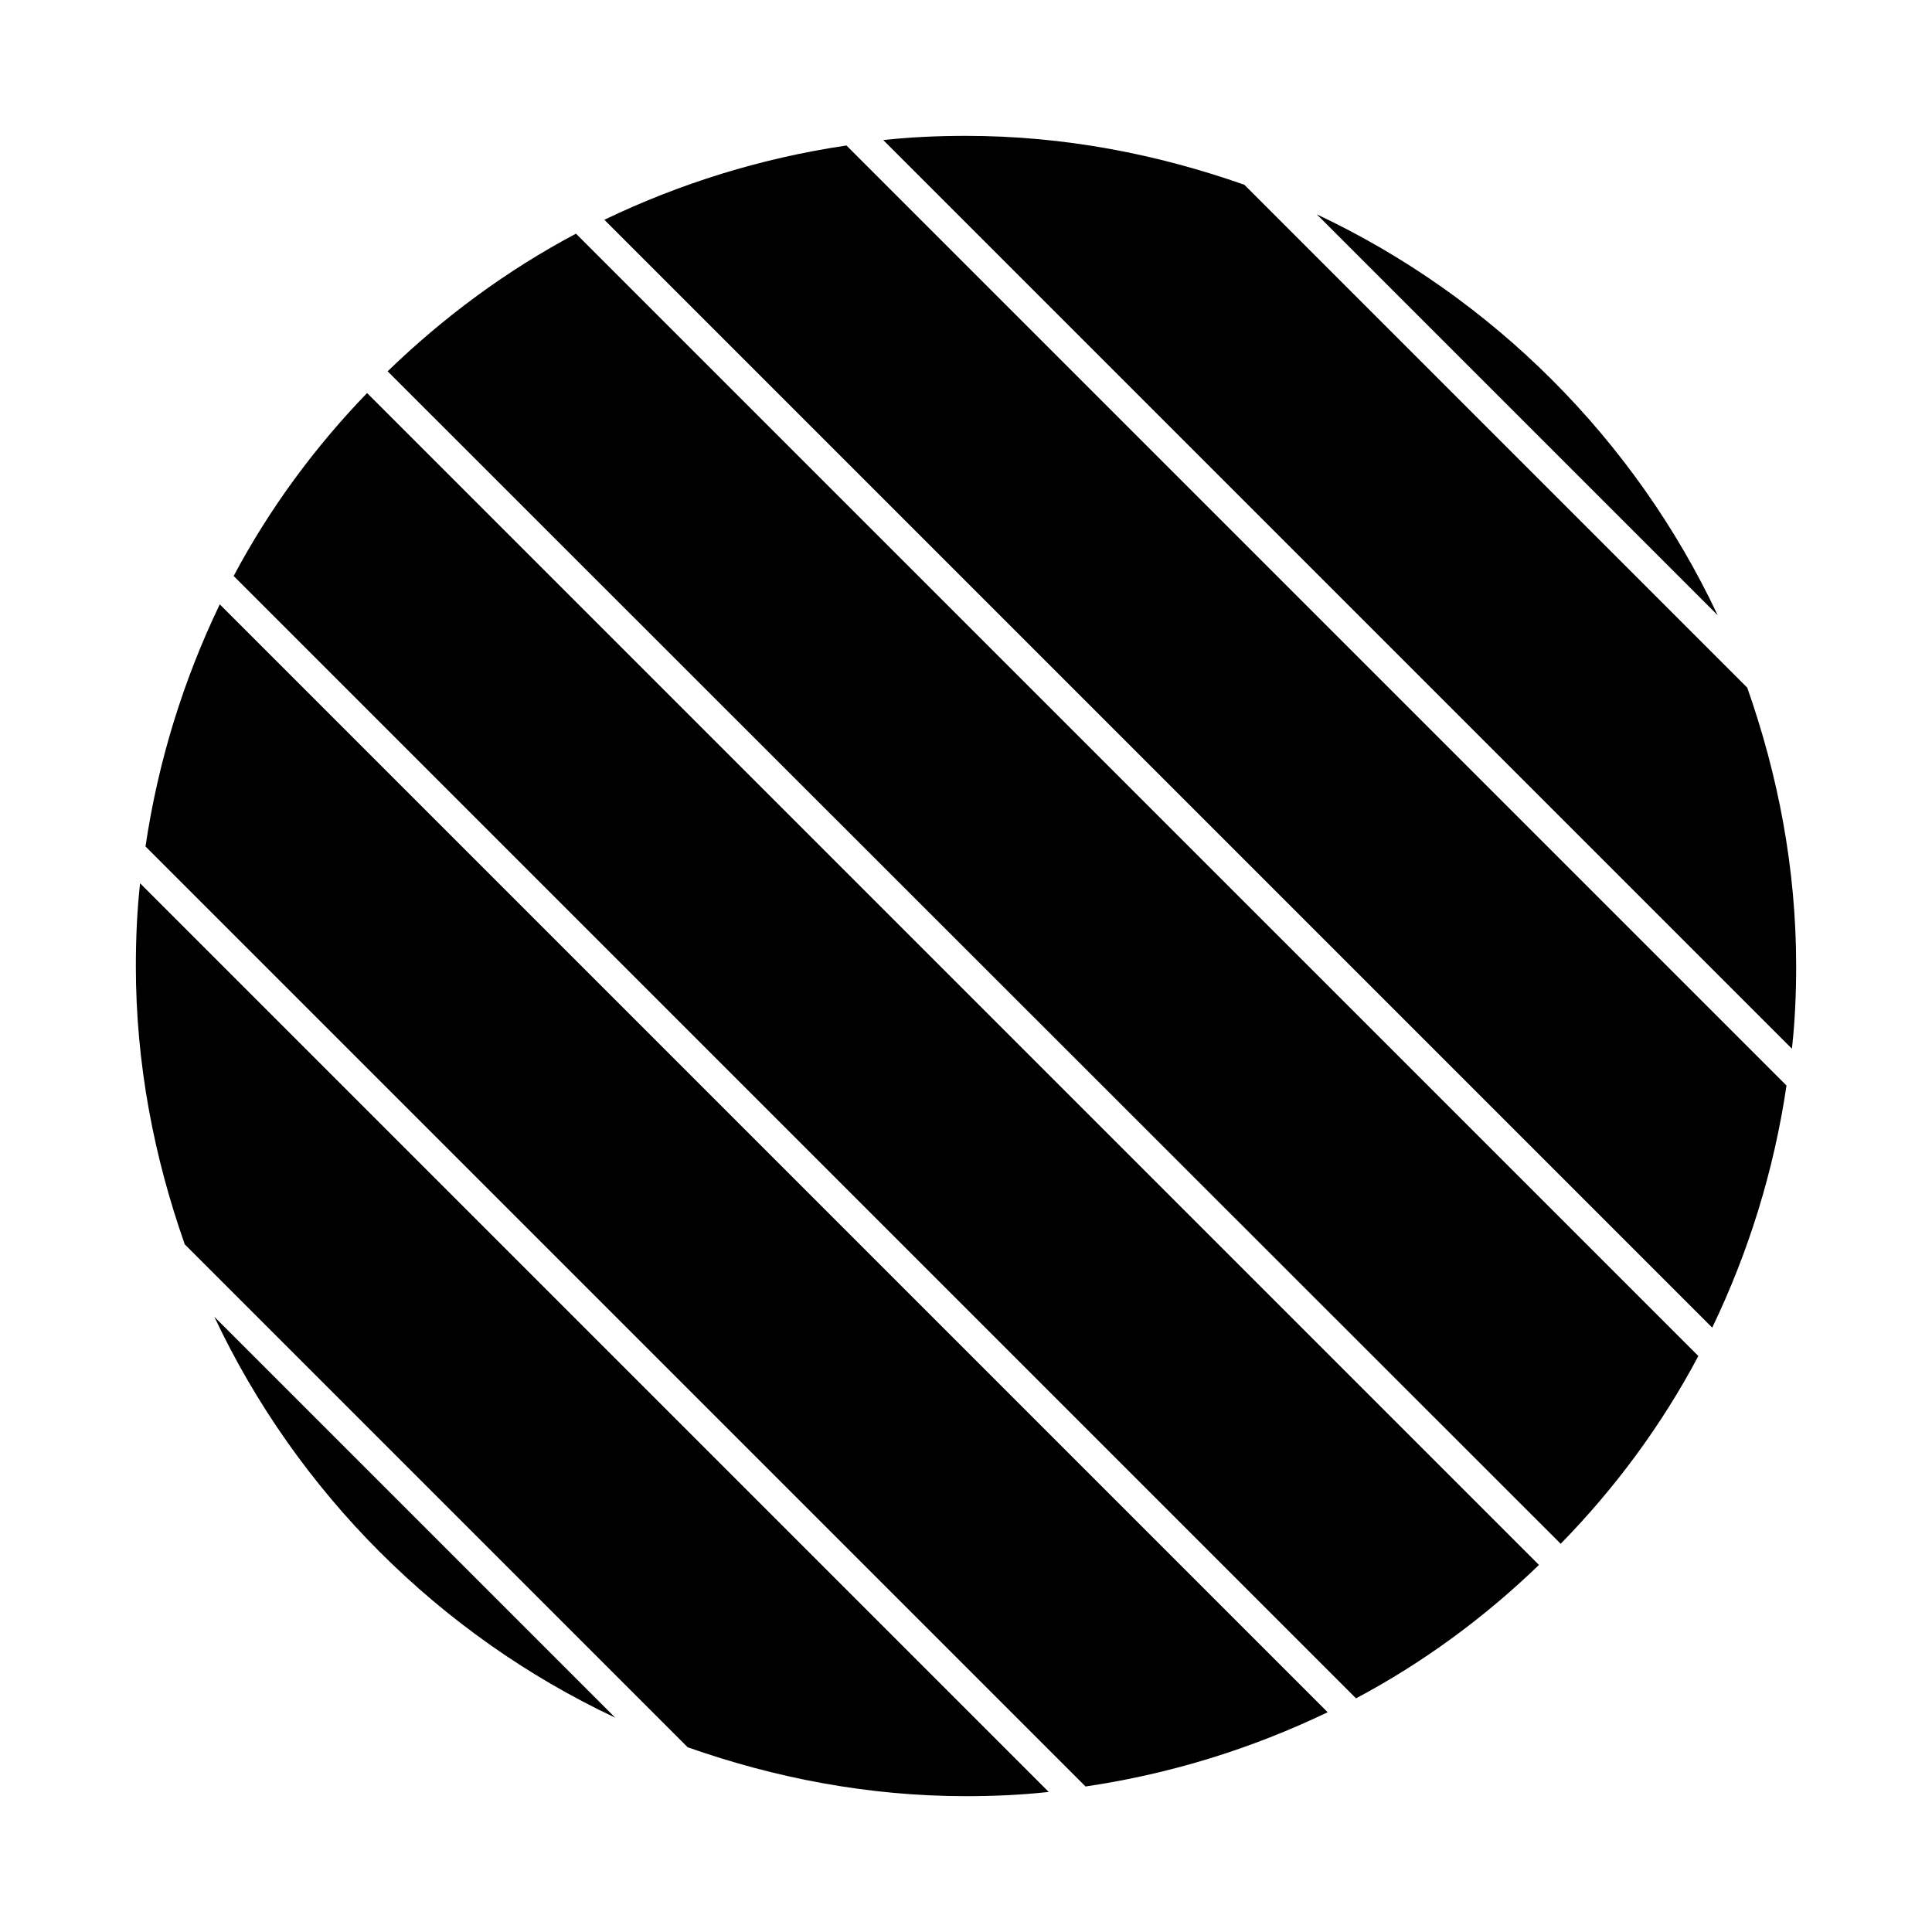 <?xml version="1.0" encoding="UTF-8"?>
<svg width="512pt" height="512pt" version="1.1" viewBox="0 0 512 512" xmlns="http://www.w3.org/2000/svg">
 <g>
  <path d="m163.04 455.2-106.24-106.24c21.918 46.559 59.68 84.32 106.24 106.24z"/>
  <path d="m36 256c0 25.922 4.801 50.559 12.961 73.762l133.28 133.28c23.199 8.16 47.84 12.961 73.762 12.961 7.359 0 14.719-0.32 21.922-1.121l-240.8-240.8c-0.801 7.203-1.121 14.562-1.121 21.922z"/>
  <path d="m38.559 224.32 249.12 249.12c22.719-3.359 44.16-10.078 64.16-19.68l-293.6-293.6c-9.598 20-16.316 41.441-19.68 64.16z"/>
  <path d="m61.922 152.64 297.44 297.44c17.762-9.441 34.078-21.441 48.48-35.359l-310.56-310.56c-13.922 14.398-25.922 30.719-35.359 48.48z"/>
  <path d="m102.72 98.398 310.88 310.72c14.398-14.719 26.719-31.359 36.48-49.762l-297.44-297.43c-18.402 9.758-35.039 22.078-49.922 36.477z"/>
  <path d="m160.16 58.238 293.6 293.6c9.602-20 16.32-41.441 19.68-64.16l-249.12-249.12c-22.719 3.363-44.16 10.082-64.16 19.68z"/>
  <path d="m463.04 182.24-133.28-133.28c-23.199-8.156-47.836-12.957-73.758-12.957-7.359 0-14.719 0.32-21.922 1.121l240.8 240.8c0.801-7.199 1.121-14.559 1.121-21.922 0-25.922-4.801-50.559-12.961-73.762z"/>
  <path d="m348.96 56.801 106.24 106.24c-21.918-46.559-59.68-84.32-106.24-106.24z"/>
 </g>
</svg>
